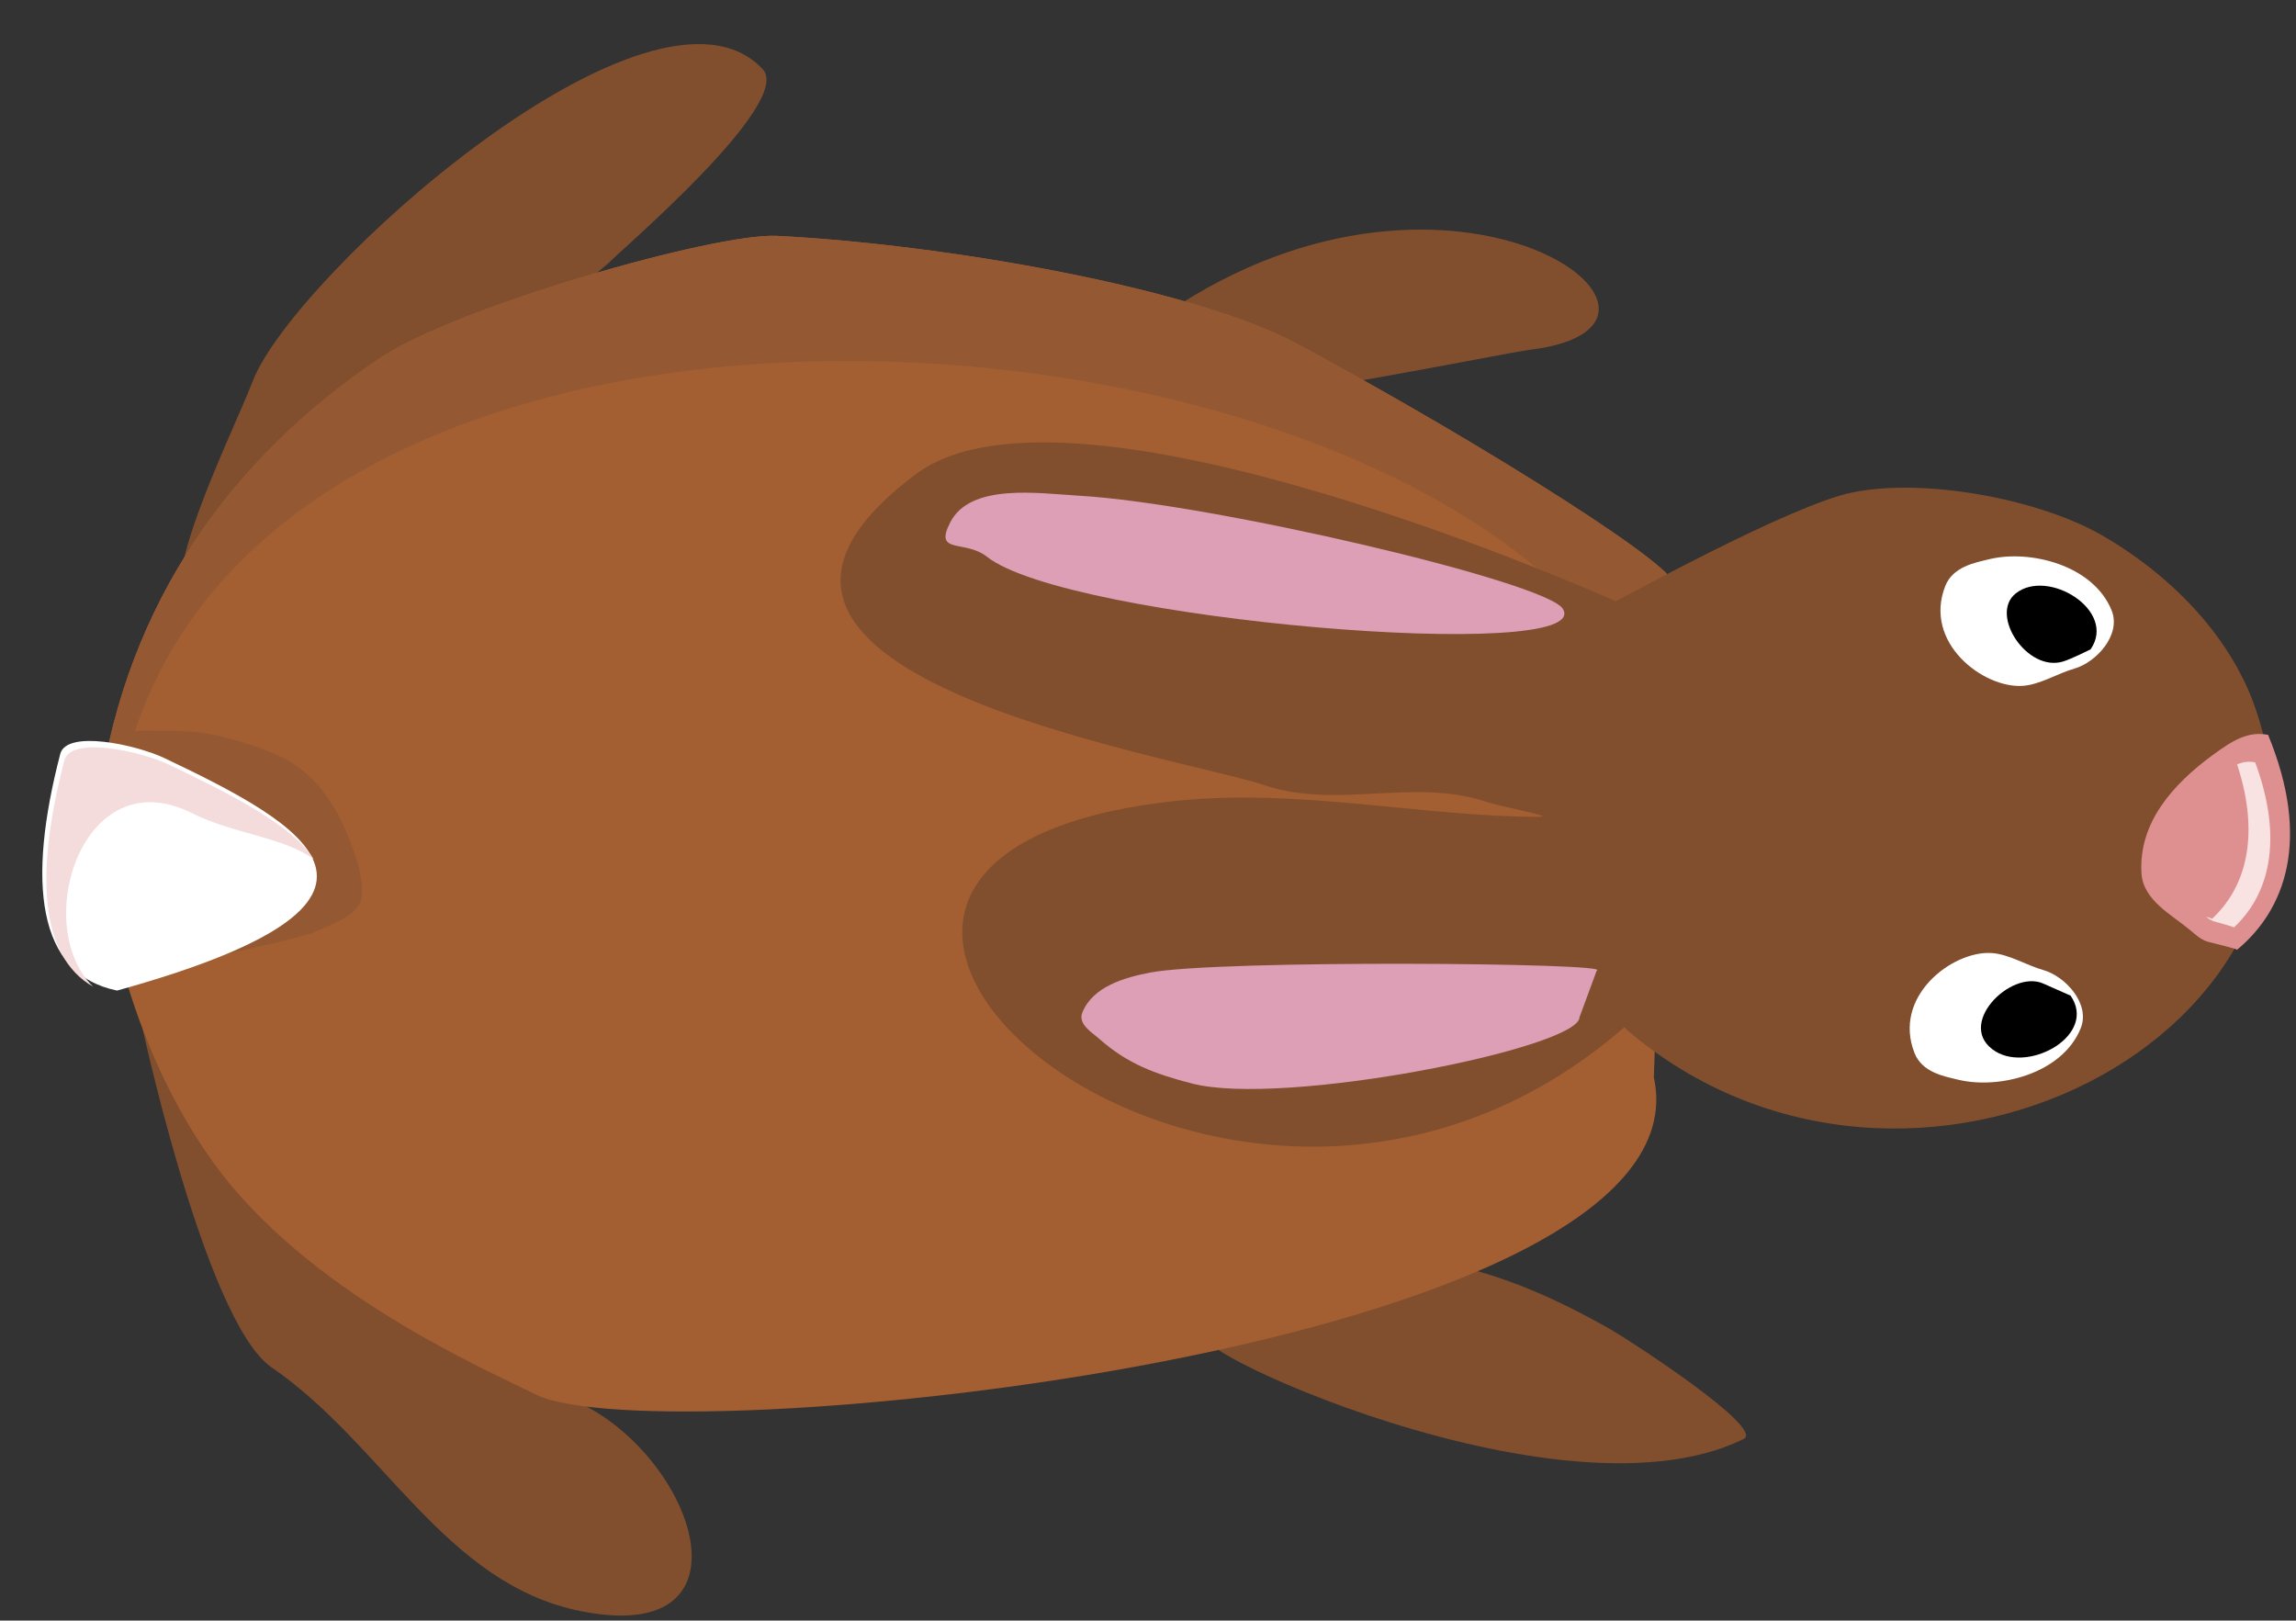 <?xml version="1.0" encoding="UTF-8" standalone="no"?>
<svg
   xmlns:dc="http://purl.org/dc/elements/1.1/"
   xmlns:cc="http://creativecommons.org/ns#"
   xmlns:rdf="http://www.w3.org/1999/02/22-rdf-syntax-ns#"
   xmlns:svg="http://www.w3.org/2000/svg"
   xmlns="http://www.w3.org/2000/svg"
   xmlns:sodipodi="http://sodipodi.sourceforge.net/DTD/sodipodi-0.dtd"
   xmlns:inkscape="http://www.inkscape.org/namespaces/inkscape"
   inkscape:version="1.0 (4035a4fb49, 2020-05-01)"
   sodipodi:docname="2022-PH-03-hare.svg"
   id="svg8113"
   version="1.1"
   viewBox="0 0 52.642 37.156"
   height="37.156mm"
   width="52.642mm">
  <rect x="0" y="0" width="52.642" height="37.156" fill="#333333" stroke="none"/>
  <defs
     id="defs8107" />
  <sodipodi:namedview
     showgrid="false"
     inkscape:document-rotation="0"
     inkscape:current-layer="layer1"
     inkscape:document-units="mm"
     inkscape:cy="560"
     inkscape:cx="400"
     inkscape:zoom="0.35"
     inkscape:pageshadow="2"
     inkscape:pageopacity="0.0"
     borderopacity="1.0"
     bordercolor="#666666"
     pagecolor="#ffffff"
     id="base" />
  <g
     transform="translate(-78.679,-129.922)"
     id="layer1"
     inkscape:groupmode="layer"
     inkscape:label="Ebene 1">
    <g
       style="clip-rule:evenodd;fill-rule:evenodd;stroke-linecap:round;stroke-linejoin:round;stroke-miterlimit:1.5"
       id="g547"
       transform="matrix(0.181,0,0,0.181,-120.57,-70.668)">
      <g
         id="g493"
         transform="translate(-22.377,-8.997)">
        <path
           id="path491"
           style="fill:#814f2e"
           d="m 1278.78,1287.05 c -15.04,-3.57 40.59,24.65 65.3,12.45 2.74,-1.36 -14.6,-12.58 -16.77,-13.82 -7.45,-4.25 -15.18,-7.66 -23.68,-8.87 z" />
      </g>
      <path
         id="path495"
         style="fill:#814f2e"
         d="m 1258.05,1158.24 c 3.38,0.89 33.24,-5.29 36.71,-5.72 25.17,-3.15 -9.55,-29.43 -46.08,-4.7 -3.79,2.56 -8.86,1.09 -12.65,1.94 z" />
      <path
         id="path497"
         style="fill:#814f2e"
         d="m 1124.39,1186.46 c -3.78,-4.17 5.53,-22.48 8.46,-29.98 5.25,-13.49 50.75,-54.27 64.59,-39.48 4.01,4.29 -18.5,23.35 -19.5,24.53 z" />
      <path
         id="path499"
         style="fill:#814f2e"
         d="m 1118.85,1238.35 c -0.74,-3.44 7.7,37.15 16.38,43.09 14.18,9.72 21.94,27.43 39.18,30.88 25.47,5.09 11.95,-26.2 -6.51,-28.25 z" />
      <path
         id="path501"
         style="fill:#a35e31"
         d="m 1312.45,1182.17 c 2.52,-0.96 -22.41,-16.99 -47.3,-30.38 -13.3,-7.15 -44.87,-12.62 -65.91,-13.68 -7.82,-0.39 -40.5,8.96 -50.19,15.42 -18.65,12.45 -32.13,30.81 -35.64,55.37 -0.78,5.43 1.47,28.45 14.32,46.43 11.93,16.69 34.87,26.48 40.92,29.53 15.59,7.85 149.27,-5.61 141.67,-40.16 z" />
      <path
         id="path503"
         style="fill:#945933"
         d="m 1115.03,1225.52 c -6.65,-99.46 182.47,-84.39 196.65,-20.82 l 0.77,-22.53 c 2.52,-0.96 -22.41,-16.99 -47.3,-30.38 -13.3,-7.15 -44.87,-12.62 -65.91,-13.68 -7.82,-0.39 -40.5,8.96 -50.19,15.42 -18.65,12.45 -32.13,30.81 -35.64,55.37 -0.36,2.52 -0.07,8.81 1.62,16.62 z" />
      <path
         id="path505"
         style="fill:#814f2e"
         d="m 1305.48,1184.39 c 0,0 -68.86,-30.93 -88.65,-16.09 -33.85,25.38 32.46,35.48 44.39,39.46 8.8,2.93 18.87,-0.95 27.62,1.97 2.27,0.76 9.3,1.97 6.9,1.97 -14.72,0 -30.67,-3.71 -46.36,-1.97 -66.67,7.41 6.64,72.62 57.21,28.61 l 0.38,0.4 c 35.57,30.32 93.85,0.79 79.53,-40.85 -2.91,-8.43 -9.9,-16.31 -19.27,-21.77 -7.88,-4.6 -22.4,-7.4 -31.72,-5.52 -7.95,1.6 -30.07,13.92 -30.03,13.79 z" />
      <g
         id="g509"
         transform="matrix(1,0,0,0.865,-0.74,155.259)">
        <path
           id="path507"
           style="fill:#dc9fb6"
           d="m 1226.58,1183.23 c 10.24,9.35 77.12,15.7 72.96,7.64 -2.04,-3.95 -44.55,-15.46 -61.23,-16.57 -5.23,-0.35 -13.81,-1.89 -16.38,3.9 -2.11,4.76 1.84,2.47 4.65,5.03 z" />
      </g>
      <g
         id="g513"
         transform="matrix(1.113,0,0,0.944,-128.976,69.399)">
        <path
           id="path511"
           style="fill:#945933"
           d="m 1118.2,1200.18 c 0.53,-1.82 2.46,-1.67 3.97,-1.67 3.45,-0.01 5.68,-0.01 9,1.08 1.91,0.62 3.8,1.37 5.57,2.33 4.59,2.5 6.92,7.68 8.36,12.41 0.61,1.98 1.23,4.47 0.99,6.57 -0.29,2.53 -3.77,3.71 -5.48,4.68 -1.15,0.64 -14.41,4.28 -16.82,4.13 -1.38,-0.09 -2.44,-1.17 -3.33,-2.07 -0.2,-0.21 -0.97,-1.09 -0.54,-1.52 z" />
      </g>
      <path
         id="path515"
         style="fill:#dc9fb6"
         d="m 1303.08,1231.18 c 2.53,-0.98 -48,-1.41 -56.58,0.25 -3.15,0.61 -7.24,1.73 -8.58,5.07 -0.59,1.48 1.32,2.58 2.15,3.32 3.57,3.17 7.05,4.44 11.7,5.65 11.65,3.04 49.13,-4.51 49.13,-8.38 z" />
      <g
         id="g519"
         transform="matrix(1.497,0,0,1.246,-567.139,-294.512)">
        <path
           id="path517"
           style="fill:#ffffff"
           d="m 1119.3,1202.45 c 0.53,-2.5 6.43,-0.94 8.82,0.42 11.85,6.77 23.51,14.46 -4.01,23.63 -6.81,-1.67 -7.62,-11.06 -4.81,-24.05 z" />
      </g>
      <g
         id="g523"
         transform="translate(41.868,-16.711)">
        <path
           id="path521"
           style="fill:#f4dcdc"
           d="m 1070.74,1249.92 c -6.85,-3.92 -7.29,-14.59 -3.63,-28.66 0.8,-3.11 9.64,-1.17 13.2,0.52 7.91,3.76 15.76,7.75 18.39,12.02 -3.7,-2.81 -10.06,-3.17 -15.44,-5.86 -13.87,-6.94 -20.43,14.18 -12.52,21.98 z" />
      </g>
      <g
         id="g527"
         transform="matrix(0.774,-0.192,0.241,0.97,16.126,295.675)">
        <path
           id="path525"
           style="fill:#ffffff"
           d="m 1352.23,1232.03 c -2.46,-1.12 -4.7,-3.02 -7.37,-3.69 -5.94,-1.48 -16.96,2.32 -15.68,9.96 0.44,2.63 3.67,3.76 5.71,4.61 5.93,2.47 16.29,2.43 20.85,-2.58 2.52,-2.77 -0.48,-6.93 -3.51,-8.3 z" />
      </g>
      <g
         id="g531"
         transform="matrix(0.775,0.189,0.238,-0.971,22.4,2133.65)">
        <path
           id="path529"
           style="fill:#ffffff"
           d="m 1352.23,1232.03 c -2.46,-1.12 -4.7,-3.02 -7.37,-3.69 -5.94,-1.48 -16.96,2.32 -15.68,9.96 0.44,2.63 3.67,3.76 5.71,4.61 5.93,2.47 16.29,2.43 20.85,-2.58 2.52,-2.77 -0.48,-6.93 -3.51,-8.3 z" />
      </g>
      <g
         id="g535"
         transform="matrix(0.827,0,0,0.899,243.943,122.706)">
        <path
           id="path533"
           d="m 1353.28,1236.53 c 0,0 -2.97,-1.21 -4.18,-1.7 -5.04,-2.05 -13.65,5.98 -7.3,9.57 5.32,3 15.6,-2.4 11.48,-7.87 z" />
      </g>
      <g
         id="g539"
         transform="matrix(0.827,0,0,-0.899,246.478,2302.13)">
        <path
           id="path537"
           d="m 1353.28,1236.53 c 0,0 -2.92,-1.34 -4.18,-1.7 -5.5,-1.58 -11.36,6.56 -7.3,9.57 4.91,3.64 15.6,-2.4 11.48,-7.87 z" />
      </g>
      <path
         id="path541"
         style="fill:#de9090"
         d="m 1388.13,1201.32 c -2.54,-0.5 -4.48,0.68 -7.11,2.62 -4.9,3.62 -9.33,8.48 -8.93,14.93 0.22,3.4 3.8,5.21 6.15,7.17 0.73,0.61 1.29,1.16 2.2,1.47 0.24,0.08 4.43,1.06 3.72,1.06 6.15,-5.07 9.44,-13.96 3.97,-27.25 z" />
      <g
         id="g545"
         transform="matrix(0.688,0,0,0.768,402.553,261.813)">
        <path
           id="path543"
           style="fill:#f9e2e2"
           d="m 1426.82,1228.18 c 4.48,12.29 1.24,20.61 -4.6,25.46 0.05,0.03 0.04,0.04 -0.05,0.04 l 0.05,-0.04 c -0.11,-0.06 -0.55,-0.19 -1.1,-0.34 0.4,0.31 0.81,0.57 1.34,0.75 0.21,0.07 3.43,0.83 3.77,1.02 l -0.05,0.04 c 0.09,0 0.1,-0.01 0.05,-0.04 6.12,-5.08 9.38,-13.95 3.92,-27.21 -1.2,-0.23 -2.26,-0.09 -3.33,0.32 z" />
      </g>
    </g>
  </g>
</svg>
